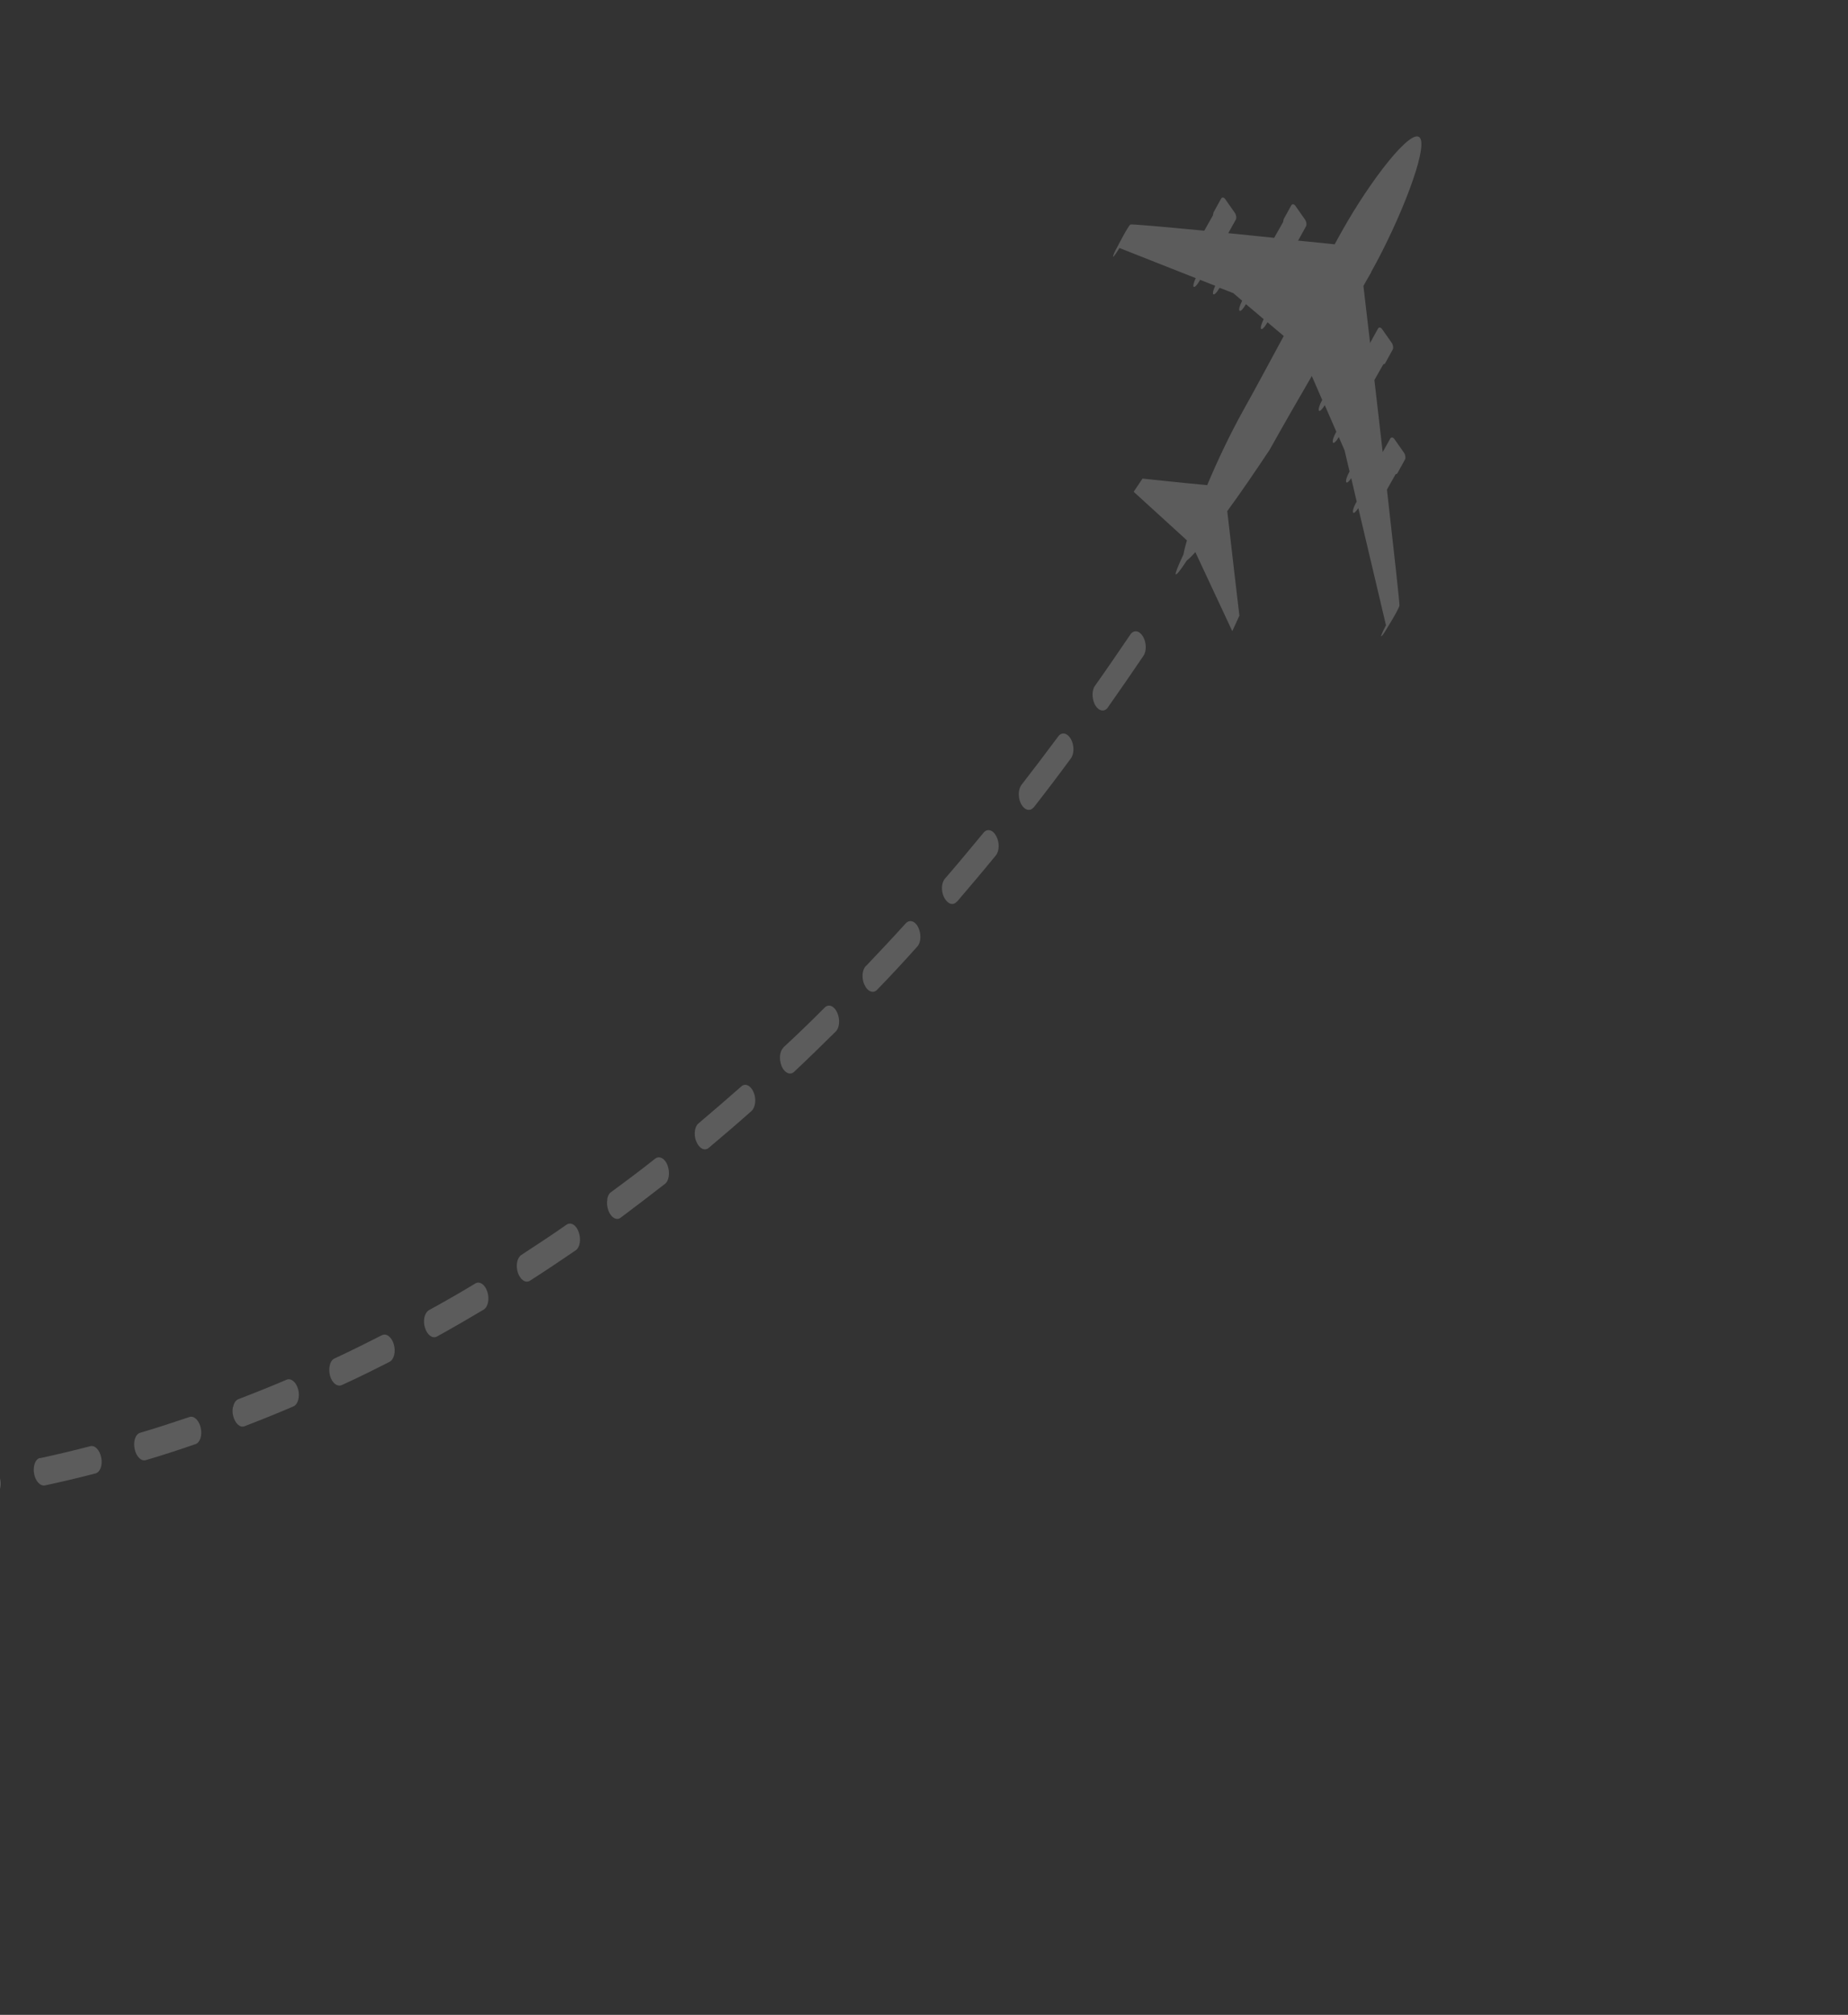 <svg width="556" height="606" viewBox="0 0 556 606" fill="none" xmlns="http://www.w3.org/2000/svg">
<rect x="0" y="0" width="556" height="606" fill="#333333" stroke="none"/>
<g opacity="0.2">
<path d="M260.498 290.593C264.514 286.378 268.544 282.085 272.537 277.679C273.657 276.482 275.343 276.984 276.277 278.927C277.21 280.87 277.129 283.462 276.008 284.659C272.001 289.143 267.955 293.514 263.887 297.694C262.766 298.891 261.043 298.276 260.124 296.255C259.522 295.061 259.393 293.564 259.619 292.391C259.769 291.608 260.062 291.009 260.513 290.514L260.498 290.593ZM287.912 271.214C291.814 266.66 295.732 262.027 299.612 257.281C300.694 255.971 300.776 253.379 299.722 251.445C298.72 249.545 297.02 249.122 295.937 250.432C292.072 255.099 288.207 259.767 284.32 264.243C283.936 264.694 283.643 265.293 283.508 265.997C283.268 267.249 283.449 268.781 284.104 270.01C285.106 271.91 286.776 272.489 287.859 271.179L287.912 271.214ZM182.731 360.696C182.536 361.714 182.604 362.906 183.034 364.073C183.817 366.181 185.465 367.186 186.714 366.251C191.151 362.934 195.603 359.538 200.071 356.065C201.319 355.129 201.626 352.599 200.843 350.491C200.059 348.383 198.381 347.534 197.133 348.469C192.718 351.978 188.281 355.295 183.859 358.534C183.25 358.924 182.859 359.722 182.679 360.661L182.731 360.696ZM-275.889 23.353C-272.069 18.92 -268.129 14.479 -264.068 10.03C-262.948 8.833 -262.814 6.275 -263.732 4.254C-264.666 2.311 -266.337 1.732 -267.51 2.893C-271.638 7.386 -275.646 11.87 -279.466 16.303C-279.849 16.754 -280.09 17.388 -280.225 18.093C-280.465 19.345 -280.284 20.876 -279.628 22.105C-278.627 24.005 -276.942 24.506 -275.874 23.274L-275.889 23.353ZM310.988 242.87C314.762 238.054 318.499 233.125 322.198 228.083C323.243 226.659 323.204 224.076 322.188 222.254C321.119 220.398 319.456 220.088 318.426 221.433C314.742 226.397 311.005 231.325 307.298 236.098C306.967 236.584 306.742 237.14 306.622 237.766C306.367 239.096 306.601 240.663 307.256 241.891C308.272 243.713 309.973 244.136 311.003 242.791L310.988 242.87ZM209.121 339.844C208.911 340.94 209.017 342.245 209.514 343.369C210.365 345.433 211.991 346.248 213.186 345.277C217.511 341.62 221.835 337.963 226.136 334.115C227.295 333.031 227.602 330.501 226.736 328.515C225.885 326.45 224.191 325.679 223.033 326.763C218.747 330.533 214.475 334.225 210.151 337.882C209.594 338.306 209.271 339.062 209.106 339.922L209.121 339.844ZM-239.441 -14.639C-238.283 -15.723 -238.028 -18.288 -238.894 -20.274C-239.76 -22.261 -241.453 -23.032 -242.611 -21.948C-246.943 -17.943 -251.117 -13.834 -255.155 -9.81C-255.606 -9.316 -255.914 -8.638 -256.049 -7.934C-256.274 -6.761 -256.131 -5.342 -255.581 -4.183C-254.662 -2.162 -253.007 -1.504 -251.834 -2.666C-247.795 -6.689 -243.637 -10.72 -239.373 -14.682L-239.441 -14.639ZM235.727 315.078C235.223 315.537 234.915 316.215 234.765 316.997C234.54 318.171 234.699 319.511 235.181 320.713C236.047 322.7 237.74 323.471 238.898 322.387C243.094 318.469 247.268 314.359 251.441 310.249C252.6 309.166 252.801 306.565 251.883 304.544C250.964 302.523 249.308 301.865 248.135 303.027C244.014 307.171 239.856 311.203 235.675 315.043L235.727 315.078ZM-213.804 -37.138C-212.593 -38.186 -212.248 -40.604 -213.084 -42.746C-213.935 -44.811 -215.546 -45.704 -216.809 -44.69C-221.254 -41.025 -225.593 -37.29 -229.797 -33.641C-230.301 -33.182 -230.677 -32.461 -230.827 -31.678C-231.037 -30.583 -230.931 -29.278 -230.449 -28.076C-229.598 -26.011 -227.905 -25.24 -226.747 -26.324C-222.543 -29.972 -218.271 -33.664 -213.827 -37.329L-213.804 -37.138ZM-158.473 434.457C-163.771 432.969 -168.985 431.36 -174.117 429.63C-175.404 429.217 -176.547 430.222 -176.892 432.022C-176.937 432.256 -176.997 432.569 -177.042 432.804C-177.169 435.013 -176.054 437.253 -174.61 437.771C-169.425 439.536 -164.105 441.215 -158.755 442.738C-157.296 443.178 -156.063 441.703 -155.973 439.38C-155.899 437.136 -157.081 434.94 -158.541 434.5L-158.473 434.457ZM-189.753 423.837C-194.998 421.766 -200.198 419.461 -205.277 417.148C-206.639 416.509 -207.903 417.522 -208.263 419.4C-208.293 419.557 -208.323 419.713 -208.353 419.87C-208.6 422.087 -207.621 424.413 -206.139 425.044C-200.969 427.506 -195.754 429.733 -190.404 431.873C-188.974 432.469 -187.583 431.099 -187.456 428.89C-187.262 426.638 -188.324 424.433 -189.806 423.802L-189.753 423.837ZM333.258 212.843C336.852 207.731 340.461 202.541 344.032 197.237C345.024 195.779 344.933 193.161 343.848 191.382C342.764 189.604 341.086 189.372 340.094 190.831C336.538 196.056 332.982 201.281 329.403 206.315C329.087 206.723 328.914 207.314 328.809 207.861C328.554 209.192 328.826 210.871 329.534 212.135C330.618 213.913 332.281 214.223 333.326 212.8L333.258 212.843ZM-127.082 441.711C-132.364 440.763 -137.616 439.658 -142.8 438.51C-143.997 438.245 -145.034 439.321 -145.35 440.964C-145.41 441.277 -145.485 441.668 -145.439 442.051C-145.461 444.33 -144.264 446.448 -142.789 446.809C-137.552 447.992 -132.3 449.097 -126.951 450.002C-125.461 450.285 -124.318 448.662 -124.349 446.348C-124.38 444.034 -125.593 441.994 -127.082 441.711ZM-220.659 409.407C-225.821 406.598 -230.953 403.632 -235.898 400.614C-237.267 399.705 -238.704 400.692 -239.109 402.805L-239.124 402.883C-239.529 404.996 -238.633 407.443 -237.196 408.309C-232.146 411.396 -226.961 414.397 -221.693 417.277C-220.241 418.065 -218.827 416.886 -218.542 414.782C-218.242 412.599 -219.154 410.23 -220.606 409.442L-220.659 409.407ZM-111.44 444.068C-112.599 443.916 -113.569 444.948 -113.869 446.513C-113.944 446.904 -114.034 447.374 -113.951 447.87C-113.852 450.141 -112.587 452.215 -111.135 452.385C-105.929 453.107 -100.624 453.629 -95.305 454.073C-93.838 454.165 -92.733 452.429 -92.885 450.123C-93.036 447.817 -94.316 445.821 -95.783 445.729C-101.05 445.32 -106.271 444.677 -111.44 444.068ZM12.092 438.481C11.166 438.66 10.505 439.632 10.265 440.884C10.13 441.588 10.1 442.363 10.243 443.163C10.635 445.453 12.111 447.049 13.533 446.758C18.55 445.679 23.651 444.478 28.713 443.163C30.15 442.794 30.916 440.656 30.456 438.411C30.011 436.086 28.521 434.568 27.137 434.972C22.074 436.286 17.094 437.479 12.077 438.559L12.092 438.481ZM-49.153 446.604C-50.168 446.636 -50.965 447.694 -51.235 449.103C-51.34 449.65 -51.34 450.268 -51.287 450.921C-51.015 453.218 -49.638 455.015 -48.208 454.993C-43.047 454.715 -37.871 454.358 -32.628 453.957C-31.183 453.858 -30.259 451.825 -30.531 449.528C-30.803 447.23 -32.248 445.477 -33.692 445.576C-38.883 446.012 -44.007 446.404 -49.1 446.639L-49.153 446.604ZM-347.649 162.452C-346.284 155.332 -344.504 148.222 -342.431 141.13C-341.882 139.201 -342.508 136.581 -343.833 135.437C-345.21 134.258 -346.76 134.905 -347.308 136.834C-349.441 144.239 -351.281 151.662 -352.707 159.095C-353.112 161.208 -352.283 163.699 -350.914 164.608C-349.491 165.552 -348.017 164.678 -347.612 162.566L-347.649 162.452ZM-298.4 52.16C-294.904 47.248 -291.22 42.284 -287.378 37.425C-286.348 36.08 -286.319 33.453 -287.336 31.631C-288.352 29.81 -290.053 29.387 -291.083 30.732C-295.007 35.712 -298.707 40.754 -302.27 45.71C-302.586 46.118 -302.759 46.709 -302.864 47.256C-303.119 48.587 -302.848 50.266 -302.14 51.53C-301.056 53.308 -299.393 53.618 -298.348 52.195L-298.4 52.16ZM-345.86 255.906C-347.752 248.123 -349.215 240.271 -350.235 232.273C-350.507 229.976 -351.952 228.222 -353.397 228.322C-354.427 228.432 -355.156 229.447 -355.412 230.777C-355.532 231.403 -355.531 232.021 -355.478 232.673C-354.414 241.054 -352.845 249.593 -350.855 257.795C-350.327 259.997 -348.754 261.394 -347.408 260.877C-346.046 260.281 -345.385 258.074 -345.913 255.871L-345.86 255.906ZM-82.562 450.801C-82.41 453.106 -81.063 455.059 -79.581 455.073C-74.39 455.255 -69.131 455.394 -63.894 455.342C-62.465 455.321 -61.45 453.436 -61.669 451.174C-61.874 448.833 -63.251 447.036 -64.681 447.058C-69.917 447.11 -75.07 447.041 -80.247 446.78C-81.368 446.742 -82.217 447.765 -82.503 449.252C-82.593 449.722 -82.645 450.304 -82.577 450.879L-82.562 450.801ZM-17.191 452.12C-12.075 451.459 -6.929 450.64 -1.769 449.744C-0.362 449.531 0.51 447.464 0.118 445.174C-0.275 442.885 -1.682 441.245 -3.104 441.536C-8.212 442.468 -13.29 443.243 -18.391 443.826C-19.369 443.971 -20.083 444.908 -20.353 446.316C-20.473 446.942 -20.488 447.638 -20.382 448.326C-20.058 450.658 -18.597 452.333 -17.191 452.12ZM-306.322 342.663C-305.457 340.944 -305.737 338.376 -306.971 336.763C-311.285 331.077 -315.328 325.218 -319.1 319.186C-320.184 317.407 -321.862 317.175 -322.869 318.712C-323.132 319.155 -323.343 319.632 -323.448 320.18C-323.718 321.588 -323.446 323.268 -322.686 324.567C-318.786 330.861 -314.547 336.938 -310.091 342.808C-308.909 344.386 -307.239 344.348 -306.374 342.628L-306.322 342.663ZM-249.254 396.247C-248.766 394.013 -249.572 391.714 -250.979 390.691C-256.044 387.064 -260.974 383.351 -265.685 379.43C-267.078 378.329 -268.575 379.011 -269.138 381.019C-269.153 381.097 -269.183 381.254 -269.198 381.332C-269.573 383.288 -268.887 385.596 -267.6 386.626C-262.784 390.618 -257.696 394.436 -252.578 398.098C-251.156 399.042 -249.697 398.246 -249.239 396.169L-249.254 396.247ZM-351.856 208.527C-351.972 200.776 -351.645 192.878 -350.919 185.068C-350.724 182.816 -351.719 180.568 -353.186 179.859C-354.495 179.254 -355.759 180.268 -356.119 182.146C-356.149 182.303 -356.179 182.459 -356.224 182.694C-356.973 190.929 -357.337 199.332 -357.243 207.509C-357.212 209.823 -356 211.863 -354.51 212.146C-353.02 212.43 -351.877 210.807 -351.909 208.492L-351.856 208.527ZM-278.749 372.61C-278.148 370.715 -278.706 368.052 -280.016 366.829C-284.795 362.334 -289.447 357.481 -293.805 352.648C-295.07 351.191 -296.68 351.533 -297.439 353.323C-297.499 353.636 -297.612 353.914 -297.672 354.227C-298.002 355.948 -297.512 358.038 -296.428 359.198C-291.927 364.215 -287.155 369.059 -282.232 373.738C-280.87 374.995 -279.282 374.461 -278.681 372.567L-278.749 372.61ZM-330.098 305.622C-328.977 304.425 -328.828 301.79 -329.83 299.89C-333.211 293.059 -336.291 285.898 -338.905 278.782C-339.689 276.674 -341.337 275.668 -342.585 276.603C-343.142 277.028 -343.585 277.792 -343.765 278.731C-343.961 279.748 -343.892 280.94 -343.463 282.107C-340.698 289.676 -337.452 297.211 -333.905 304.417C-332.971 306.36 -331.248 306.975 -330.166 305.665L-330.098 305.622ZM131.456 401.988C136.172 399.385 140.85 396.669 145.544 393.875C146.83 393.053 147.333 390.74 146.632 388.511C145.916 386.36 144.351 385.233 143.012 386.02C138.371 388.849 133.708 391.487 129.06 394.047C128.383 394.48 127.872 395.287 127.677 396.304C127.497 397.243 127.527 398.322 127.866 399.341C128.514 401.535 130.132 402.697 131.456 401.988ZM-318.585 84.629C-315.503 79.089 -312.233 73.498 -308.805 68.011C-307.866 66.518 -308.01 63.864 -309.094 62.086C-310.193 60.386 -311.886 60.232 -312.826 61.725C-316.337 67.334 -319.689 73.047 -322.854 78.708C-323.049 79.108 -323.192 79.542 -323.282 80.011C-323.567 81.498 -323.221 83.404 -322.325 84.617C-321.158 86.273 -319.488 86.235 -318.585 84.629ZM155.581 379.632C155.401 380.571 155.469 381.763 155.808 382.782C156.524 384.933 158.157 386.017 159.443 385.195C164.046 382.253 168.611 379.197 173.191 376.063C174.477 375.241 174.89 372.78 174.122 370.594C173.406 368.443 171.758 367.437 170.457 368.338C165.929 371.507 161.379 374.484 156.829 377.462C156.219 377.851 155.761 378.693 155.581 379.632ZM58.788 434.372C60.187 433.889 60.9 431.716 60.388 429.436C59.875 427.155 58.37 425.714 56.971 426.197C52.021 427.851 47.071 429.505 42.167 430.924C41.294 431.139 40.685 432.146 40.46 433.319C40.31 434.102 40.333 434.911 40.514 435.825C40.974 438.071 42.517 439.625 43.916 439.142C48.888 437.68 53.891 436.061 58.855 434.328L58.788 434.372ZM70.067 423.247C69.917 424.03 69.91 424.996 70.159 425.866C70.687 428.069 72.245 429.544 73.606 428.949C78.481 427.068 83.37 425.109 88.289 422.994C89.65 422.399 90.259 420.156 89.731 417.954C89.151 415.716 87.615 414.432 86.269 414.949C81.417 417.021 76.528 418.98 71.722 420.817C70.887 421.145 70.36 422.031 70.135 423.204L70.067 423.247ZM-335.639 121.205C-333.249 114.941 -330.551 108.617 -327.628 102.354C-326.816 100.6 -327.148 97.998 -328.398 96.462C-329.648 94.927 -331.28 95.079 -332.092 96.833C-335.098 103.217 -337.841 109.776 -340.328 116.24C-340.388 116.553 -340.486 116.753 -340.546 117.066C-340.876 118.787 -340.386 120.877 -339.25 122.072C-337.97 123.451 -336.345 123.03 -335.639 121.205ZM117.233 409.571C118.557 408.862 119.127 406.506 118.479 404.312C117.831 402.117 116.281 400.912 114.904 401.586C110.166 403.998 105.374 406.374 100.613 408.594C99.831 408.957 99.372 409.799 99.162 410.895C98.997 411.755 99.043 412.756 99.276 413.705C99.857 415.942 101.46 417.183 102.821 416.587C107.635 414.402 112.427 412.026 117.233 409.571Z" fill="white"/>
<path d="M412.567 81.753C421.144 66.453 429.613 44.907 427.242 41.48C424.803 38.097 412.419 54.045 403.842 69.345C403.038 70.752 402.301 72.115 401.564 73.478C399.646 73.263 395.568 72.85 390.437 72.354C390.452 72.276 390.557 72.346 390.64 72.225L392.917 68.091C393.195 67.57 393.067 66.691 392.653 66.063L389.762 61.939C389.348 61.312 388.761 61.275 388.483 61.796L386.205 65.929C386.205 65.929 386.1 66.477 386.04 66.79L383.349 71.531C378.978 71.099 374.208 70.578 369.543 70.128L371.806 66.073C372.084 65.552 371.955 64.673 371.541 64.045L368.65 59.921C368.236 59.293 367.65 59.257 367.371 59.778L365.094 63.911C365.094 63.911 364.989 64.459 364.929 64.772L362.32 69.391C350.365 68.247 340.381 67.353 340.11 67.526C339.366 68.002 336.133 74.325 336.133 74.325C335.329 75.731 334.781 77.043 334.924 77.226C335.029 77.296 336.006 75.916 336.796 74.588L359.761 83.658C359.175 84.857 358.897 85.995 359.093 86.214C359.379 86.58 360.199 85.713 361.003 84.306L361.033 84.15L365.616 85.957C365.097 87.112 364.782 88.137 365.015 88.469C365.301 88.835 366.121 87.968 366.925 86.561L371.071 88.167L373.721 90.455C373.052 91.775 372.623 93.078 372.909 93.445C373.195 93.811 374.015 92.944 374.819 91.537L374.834 91.459L380.201 95.991C379.532 97.311 379.171 98.572 379.405 98.903C379.691 99.269 380.51 98.402 381.315 96.995L381.33 96.917L386.237 101.057C380.554 111.486 378.382 115.689 374.135 123.278C369.873 130.946 366.152 138.885 363.199 145.921C356.721 145.326 343.742 143.944 343.742 143.944L341.081 147.91L357.105 162.517C356.602 164.212 356.264 165.663 356.054 166.759C354.445 170.189 353.544 172.414 353.724 172.71C353.958 173.041 355.221 171.41 357.07 168.58C357.695 168.112 358.567 167.28 359.635 166.049L370.75 189.834L372.892 185.169C372.892 185.169 370.332 163.535 369.244 153.727C373.108 148.442 377.476 142.08 381.987 135.283C387.317 125.766 389.7 121.703 394.676 113.098L397.809 120.294C397.005 121.701 396.547 123.161 396.833 123.527C397.066 123.858 397.803 123.113 398.578 121.863L402.042 129.808L402.027 129.886C401.223 131.293 400.764 132.753 401.051 133.119C401.284 133.45 402.074 132.739 402.795 131.454L404.527 135.427L406.035 141.808C405.231 143.215 404.773 144.675 405.059 145.041C405.292 145.373 405.879 144.792 406.54 143.82L408.168 150.81L408.138 150.967C407.281 152.339 406.876 153.834 407.109 154.165C407.343 154.496 407.997 153.872 408.673 152.822L416.996 188.072C416.259 189.436 415.448 191.19 415.538 191.338C415.681 191.521 416.41 190.506 417.215 189.1C417.215 189.1 420.808 183.37 421.048 182.118C421.138 181.648 419.401 165.941 417.285 147.248L419.894 142.628C419.894 142.628 420.322 142.56 420.42 142.36L422.698 138.227C422.976 137.706 422.848 136.827 422.434 136.199L419.543 132.075C419.129 131.447 418.542 131.411 418.264 131.932L416.001 135.986C415.155 128.633 414.324 121.201 413.508 114.308L416.199 109.568C416.199 109.568 416.628 109.499 416.726 109.3L419.003 105.166C419.281 104.645 419.153 103.766 418.739 103.138L415.848 99.014C415.434 98.386 414.847 98.35 414.569 98.871L412.291 103.004C412.291 103.004 412.246 103.239 412.231 103.317C411.317 95.389 410.57 89.071 410.207 86.008C410.944 84.644 411.733 83.316 412.537 81.909L412.567 81.753Z" fill="white"/>
</g>
</svg>
